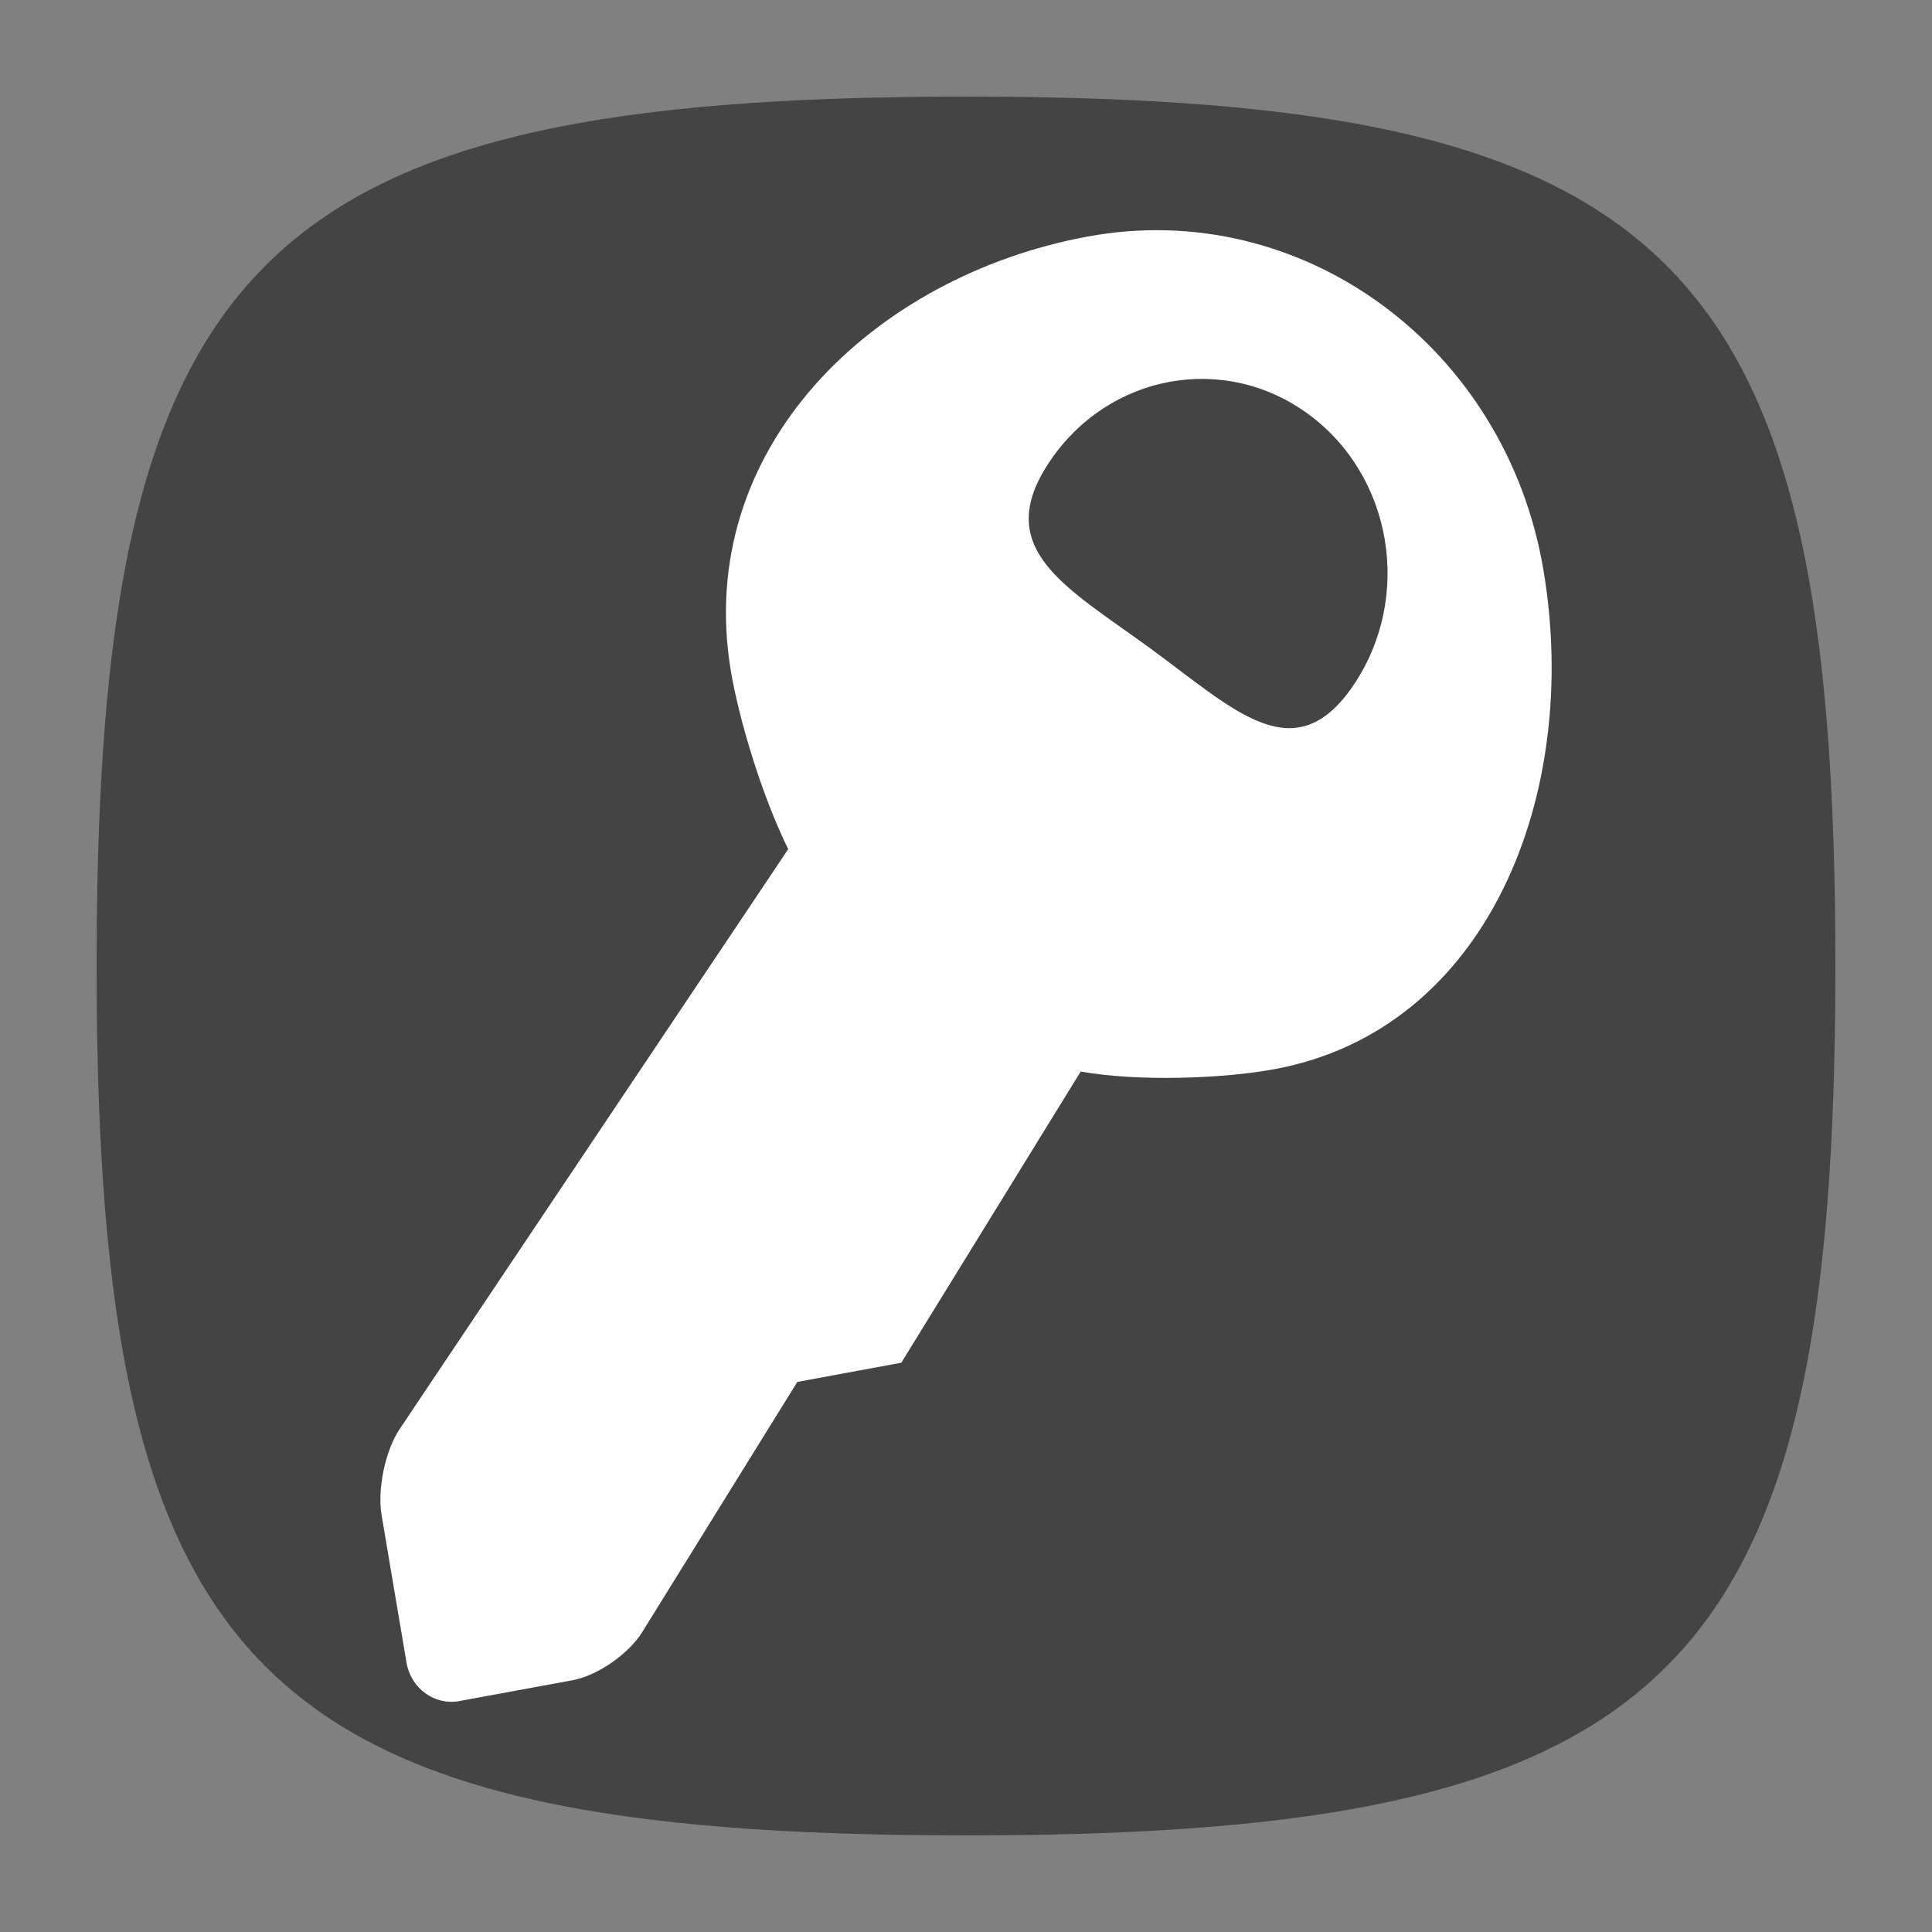 <?xml version="1.0" encoding="UTF-8" standalone="no"?>
<!-- Generated by IcoMoon.io -->

<svg
   xmlns:dc="http://purl.org/dc/elements/1.1/"
   xmlns:cc="http://creativecommons.org/ns#"
   xmlns:rdf="http://www.w3.org/1999/02/22-rdf-syntax-ns#"
   xmlns:svg="http://www.w3.org/2000/svg"
   xmlns="http://www.w3.org/2000/svg"
   xmlns:sodipodi="http://sodipodi.sourceforge.net/DTD/sodipodi-0.dtd"
   xmlns:inkscape="http://www.inkscape.org/namespaces/inkscape"
   version="1.1"
   width="80"
   height="80"
   viewBox="0 0 80 80"
   id="svg2"
   inkscape:version="0.48.5 r10040"
   sodipodi:docname="key.svg">
  <rect x="0" y="0" width="80" height="80" fill="#808080" stroke="none"/>
  <defs
     id="defs9" />
  <sodipodi:namedview
     pagecolor="#ffffff"
     bordercolor="#666666"
     borderopacity="1"
     objecttolerance="10"
     gridtolerance="10"
     guidetolerance="10"
     inkscape:pageopacity="0"
     inkscape:pageshadow="2"
     inkscape:window-width="1366"
     inkscape:window-height="712"
     id="namedview7"
     showgrid="false"
     inkscape:zoom="1.0429825"
     inkscape:cx="225.42716"
     inkscape:cy="161.43185"
     inkscape:window-x="0"
     inkscape:window-y="27"
     inkscape:window-maximized="1"
     inkscape:current-layer="svg2" />
  <g
     id="icomoon-ignore" />
  <g
     id="g3048"
     style="fill:#444444;fill-opacity:1">
    <g
       id="icomoon-ignore-5"
       style="fill:#444444;fill-opacity:1" />
    <path
       id="path3040"
       d="M 40,4 C 10.652,4 4,10.656 4,40 4,69.344 10.652,76 40,76 69.348,76 76,69.344 76,40 76,10.656 69.348,4 40,4 z"
       inkscape:connector-curvature="0"
       style="fill:#444444;fill-opacity:1" />
  </g>
  <path
     d="M 63.91,23.601 C 62.349,14.342 53.899,8.158 45.041,9.794 36.18,11.426 28.706,18.549 30.267,27.808 c 0.339,1.993 1.268,5.114 2.372,7.353 L 16.55,59.172 c -0.594,0.886 -0.93,2.484 -0.752,3.547 l 1.035,6.128 c 0.18,1.063 1.16,1.778 2.176,1.592 l 4.713,-0.867 c 1.02,-0.19 2.31,-1.085 2.873,-1.993 l 6.42,-10.356 4.306,-0.796 7.428,-12.057 c 2.444,0.432 5.945,0.286 8.015,-0.096 8.864,-1.635 12.71,-11.413 11.146,-20.672 z m -7.847,4.744 c -2.438,3.634 -4.922,1.073 -8.404,-1.477 -3.479,-2.546 -6.638,-4.113 -4.2,-7.748 2.438,-3.638 7.232,-4.524 10.714,-1.974 3.482,2.546 4.328,7.564 1.89,11.199 z"
     id="path5"
     style="fill:#ffffff"
     inkscape:connector-curvature="0" />
</svg>
